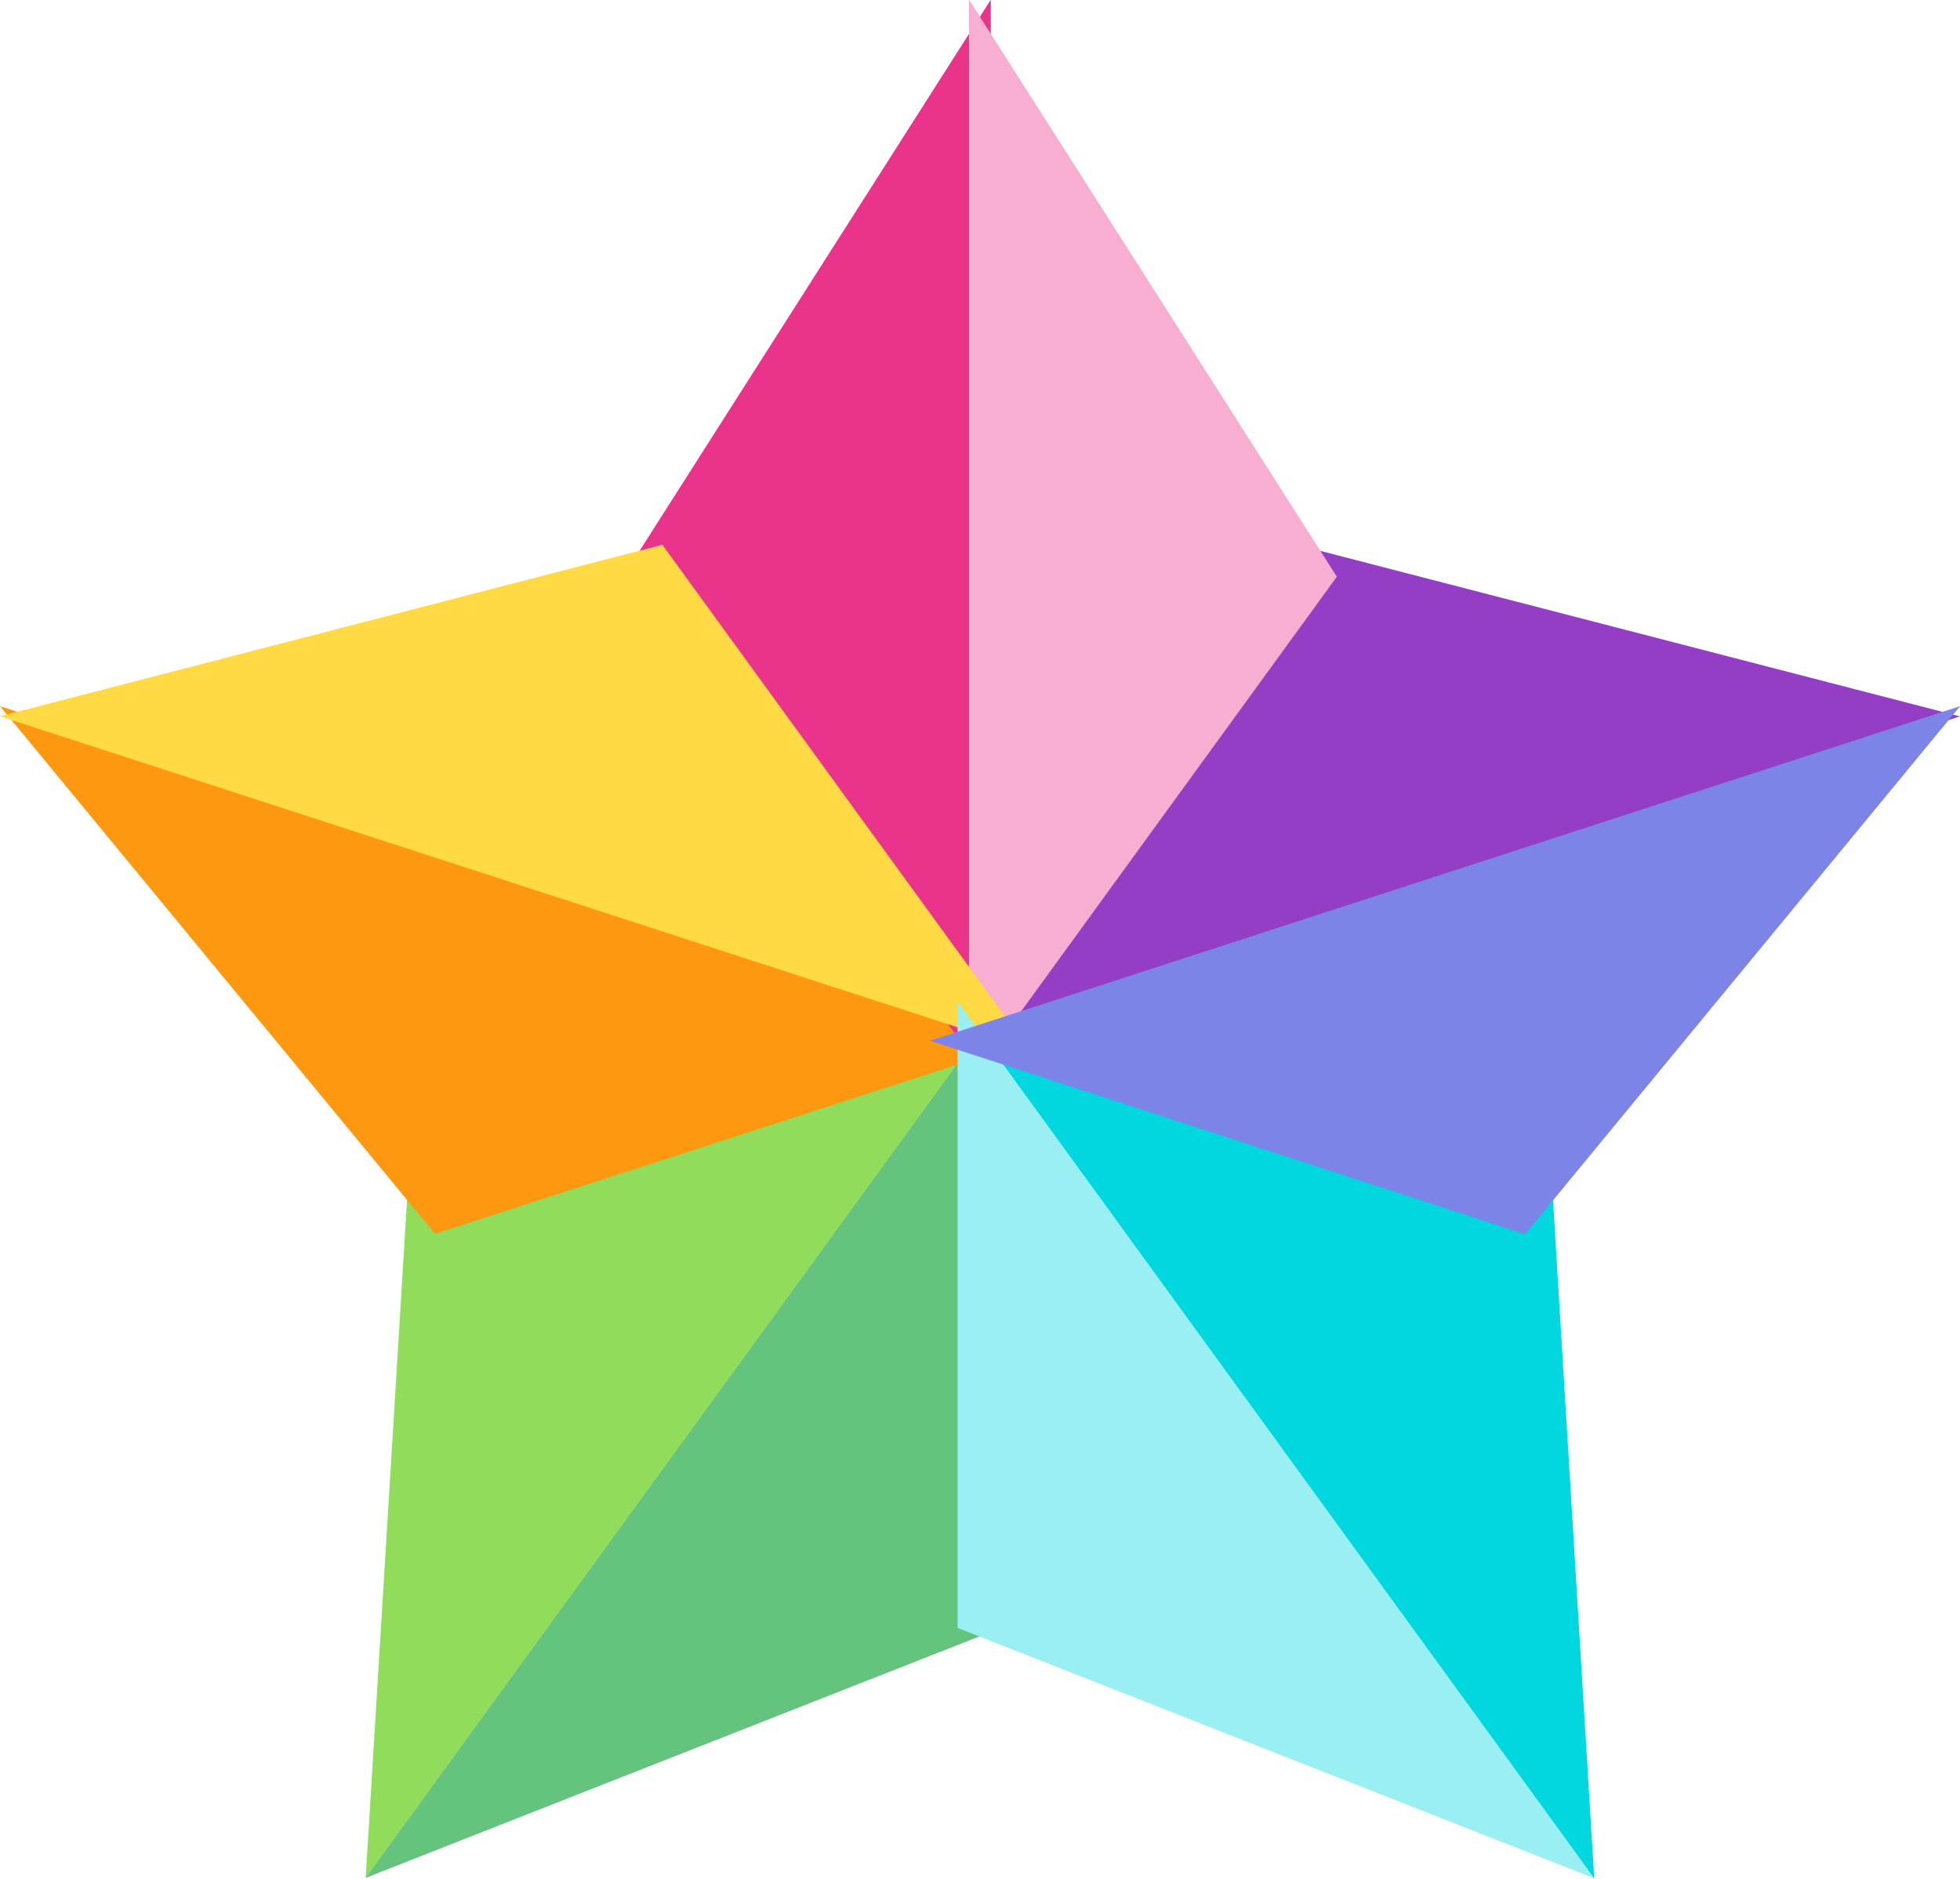 <svg xmlns="http://www.w3.org/2000/svg" width="18" height="17.257" viewBox="0 0 18 17.257">
  <g id="XMLID_6_" transform="translate(0 -9.703)">
    <path id="XMLID_338_" d="M82.088,219.7h0l-5.464,1.774-.383,6.274,5.847-8.047Z" transform="translate(-72.883 -200.794)" fill="#91dc5a"/>
    <path id="XMLID_340_" d="M209.136,123.186l-6.082-1.574-3.378,4.647Z" transform="translate(-191.136 -106.903)" fill="#933ec5"/>
    <path id="XMLID_341_" d="M199.676,219.7h0Z" transform="translate(-190.677 -200.463)" fill="#64c37d"/>
    <path id="XMLID_348_" d="M82.088,219.7h0l-5.847,8.047,5.846-2.3h0Z" transform="translate(-72.883 -200.796)" fill="#64c37d"/>
    <path id="XMLID_350_" d="M0,154.823l3.995,4.847L9.459,157.9Z" transform="translate(0 -138.634)" fill="#ff9811"/>
    <path id="XMLID_351_" d="M199.674,219.7h0Z" transform="translate(-190.675 -200.462)" fill="#ff9811"/>
    <path id="XMLID_352_" d="M205.142,221.48l-5.466-1.777,5.847,8.052-.381-6.273Z" transform="translate(-190.882 -200.795)" fill="#00d7df"/>
    <path id="XMLID_439_" d="M131.764,19.651V9.7L128.387,15h0Z" transform="translate(-122.665)" fill="#ea348b"/>
    <path id="XMLID_334_" d="M199.676,19.651,203.054,15l-3.378-5.3v9.948Z" transform="translate(-190.777)" fill="#f7aed1"/>
    <path id="XMLID_440_" d="M6.083,121.571h0L0,123.146l9.459,3.073Z" transform="translate(0 -106.864)" fill="#ffda44"/>
    <path id="XMLID_441_" d="M199.643,219.7h0l0,5.75h0l5.847,2.3-5.847-8.052Z" transform="translate(-190.849 -200.795)" fill="#99eff2"/>
    <path id="XMLID_443_" d="M205.142,159.682l3.995-4.85-9.46,3.073Z" transform="translate(-191.136 -138.643)" fill="#7c84e8"/>
  </g>
</svg>
